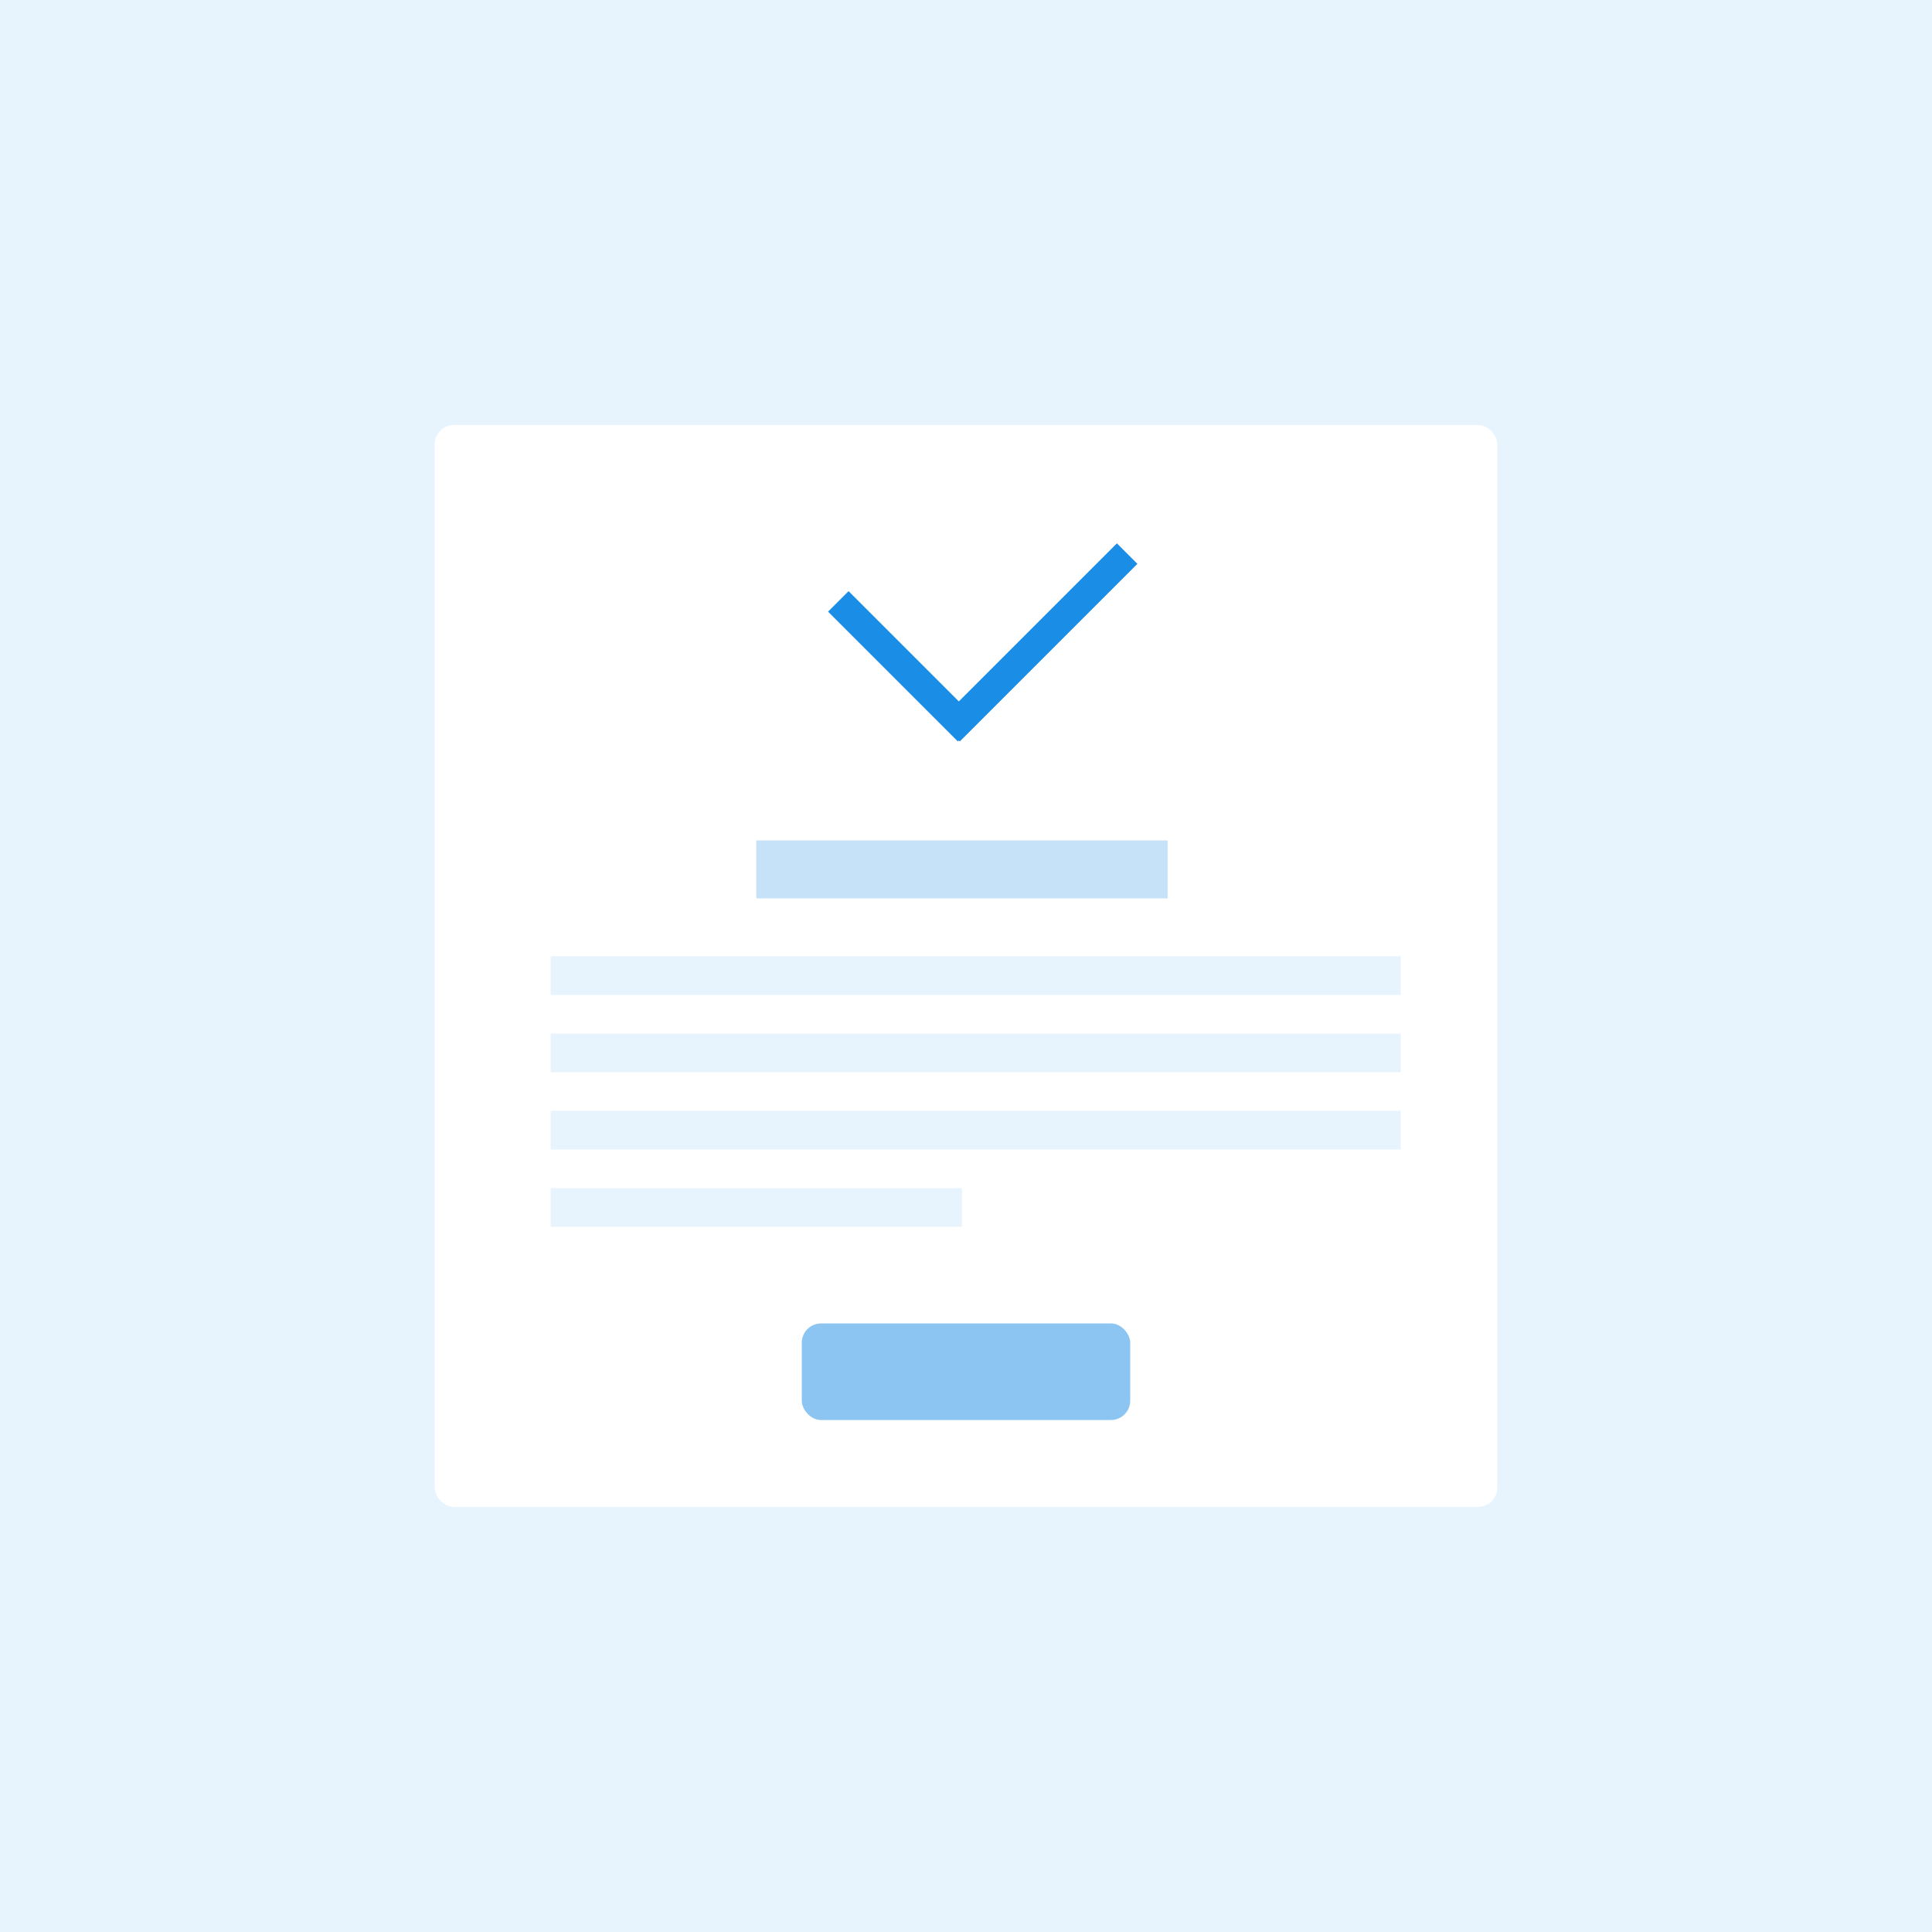 <?xml version="1.0" encoding="UTF-8"?>
<svg width="200px" height="200px" viewBox="0 0 200 200" version="1.1" xmlns="http://www.w3.org/2000/svg" xmlns:xlink="http://www.w3.org/1999/xlink">
    <!-- Generator: Sketch 60.1 (88133) - https://sketch.com -->
    <title>svg/Success</title>
    <desc>Created with Sketch.</desc>
    <g id="User-Flows" stroke="none" stroke-width="1" fill="none" fill-rule="evenodd">
        <g id="Success">
            <rect fill="#FFFFFF" x="0" y="0" width="200" height="200"></rect>
            <g id="Background" fill="#1A8DE6" fill-opacity="0.1">
                <rect id="Rectangle" x="0" y="0" width="200" height="200"></rect>
            </g>
            <rect id="Rectangle" fill="#FFFFFF" x="45" y="44" width="110" height="112" rx="2"></rect>
            <g id="Button" transform="translate(83, 137)" fill="#1A8DE6" fill-opacity="0.5">
                <rect id="Rectangle" x="0" y="0" width="34" height="10" rx="2"></rect>
            </g>
            <g id="Text-/-Paragraph-/-center" transform="translate(57, 87)" fill="#1A8DE6">
                <rect id="Rectangle" fill-opacity="0.1" x="0" y="12" width="88" height="4"></rect>
                <rect id="Rectangle" fill-opacity="0.1" x="0" y="20" width="88" height="4"></rect>
                <rect id="Rectangle" fill-opacity="0.1" x="0" y="28" width="88" height="4"></rect>
                <rect id="Rectangle" fill-opacity="0.1" x="0" y="36" width="42.581" height="4"></rect>
                <g id="Text-/-Title" transform="translate(21.29, 0)" fill-opacity="0.25">
                    <rect id="Rectangle" x="0" y="0" width="42.581" height="6"></rect>
                </g>
            </g>
            <g id="Symbol-/-Check" transform="translate(85, 56)" fill="#1A8DE6">
                <rect id="Rectangle" transform="translate(8.5, 12.975) rotate(45) translate(-8.5, -12.975) " x="-1" y="11.475" width="19" height="3"></rect>
                <rect id="Rectangle" transform="translate(22.49, 10.5) rotate(135) translate(-22.49, -10.5) " x="9.49" y="9" width="26" height="3"></rect>
            </g>
        </g>
    </g>
</svg>